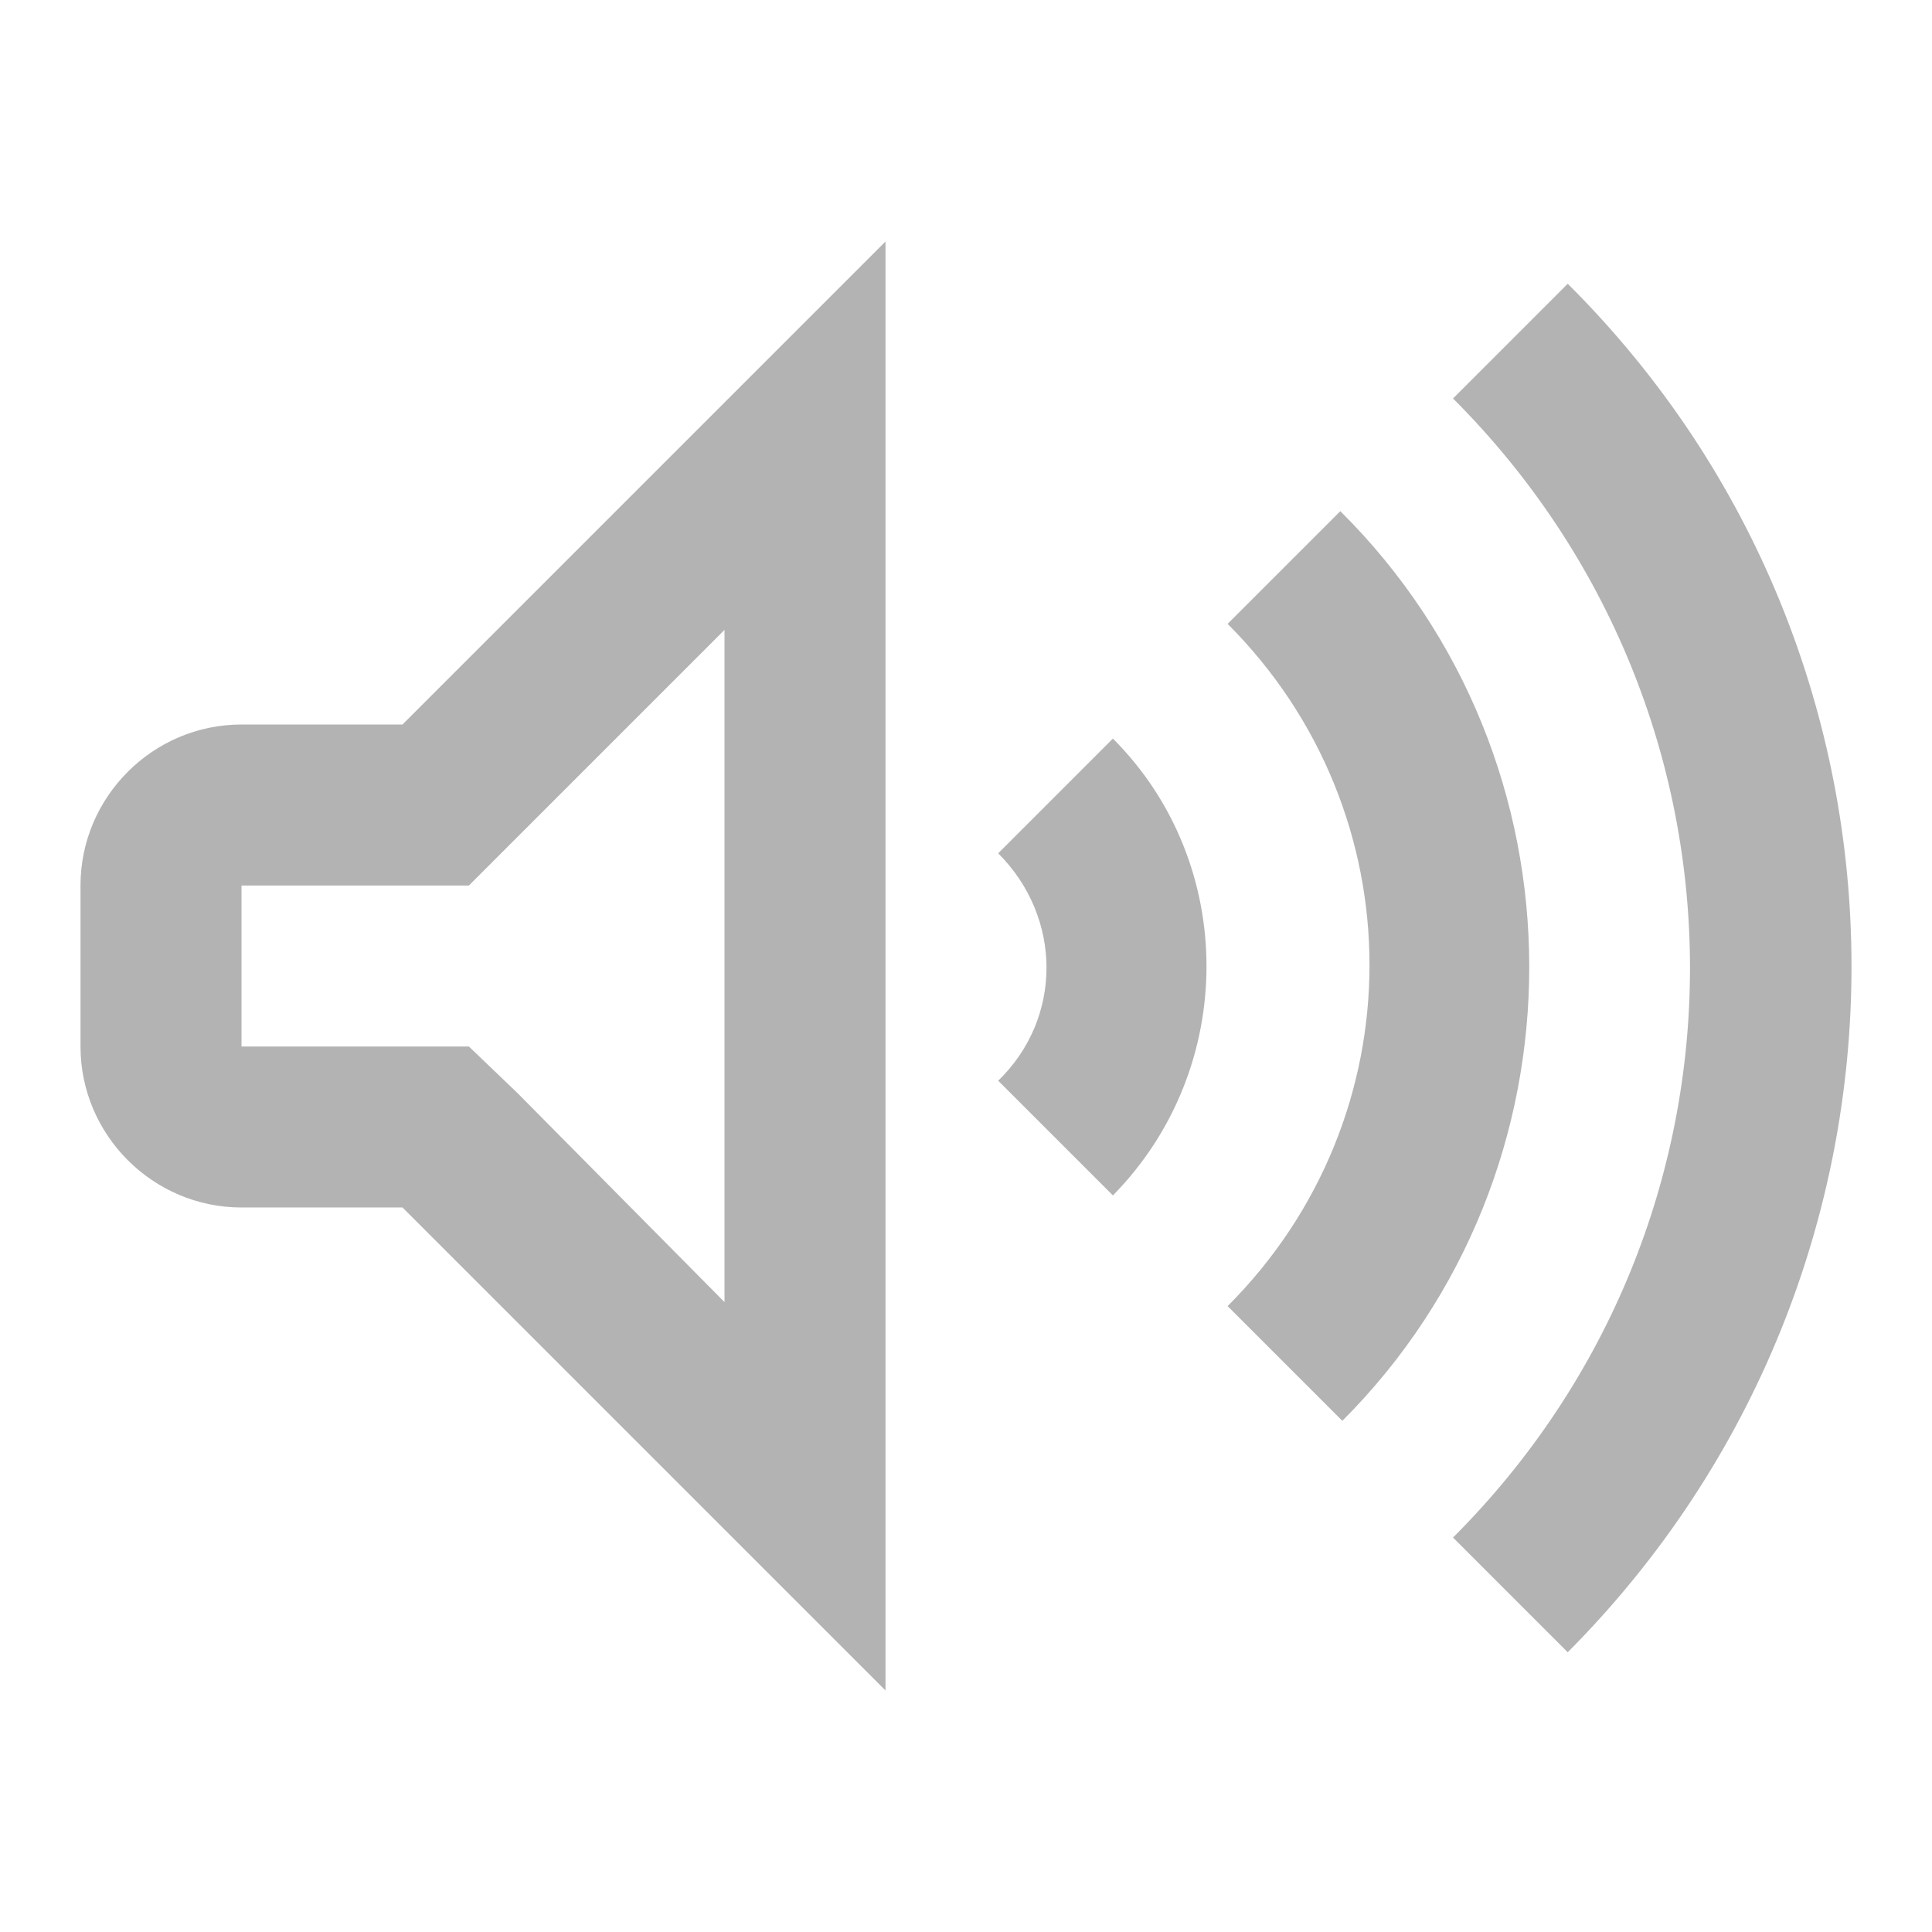 <?xml version="1.0" encoding="utf-8"?>
<!-- Generator: Adobe Illustrator 28.0.0, SVG Export Plug-In . SVG Version: 6.00 Build 0)  -->
<svg version="1.1" id="Layer_1" xmlns="http://www.w3.org/2000/svg" xmlns:xlink="http://www.w3.org/1999/xlink" x="0px" y="0px"
	 viewBox="0 0 96 96" style="enable-background:new 0 0 96 96;" xml:space="preserve">
<style type="text/css">
	.st0{fill:#B3B3B3;}
</style>
<path class="st0" d="M44,12L20,36h-8c-4.4,0-8,3.6-8,8v8c0,4.4,3.6,8,8,8h8l24,24V12z M77.9,14.1l-5.7,5.7
	c15.7,15.7,15.7,40.9,0,56.6l5.7,5.7C96.7,63.2,96.7,32.8,77.9,14.1z M66.6,25.4L61,31c9.4,9.4,9.4,24.5,0,33.9l5.7,5.7
	C79.1,58.2,79.1,37.8,66.6,25.4z M36,31.3v33.4L25.7,54.3L23.3,52H20h-8v-8h8h3.3l2.3-2.3L36,31.3z M55.3,36.7l-5.7,5.7
	c3.2,3.2,3.2,8.2,0,11.3l5.7,5.7C61.5,53.1,61.5,42.9,55.3,36.7z"/>
</svg>
